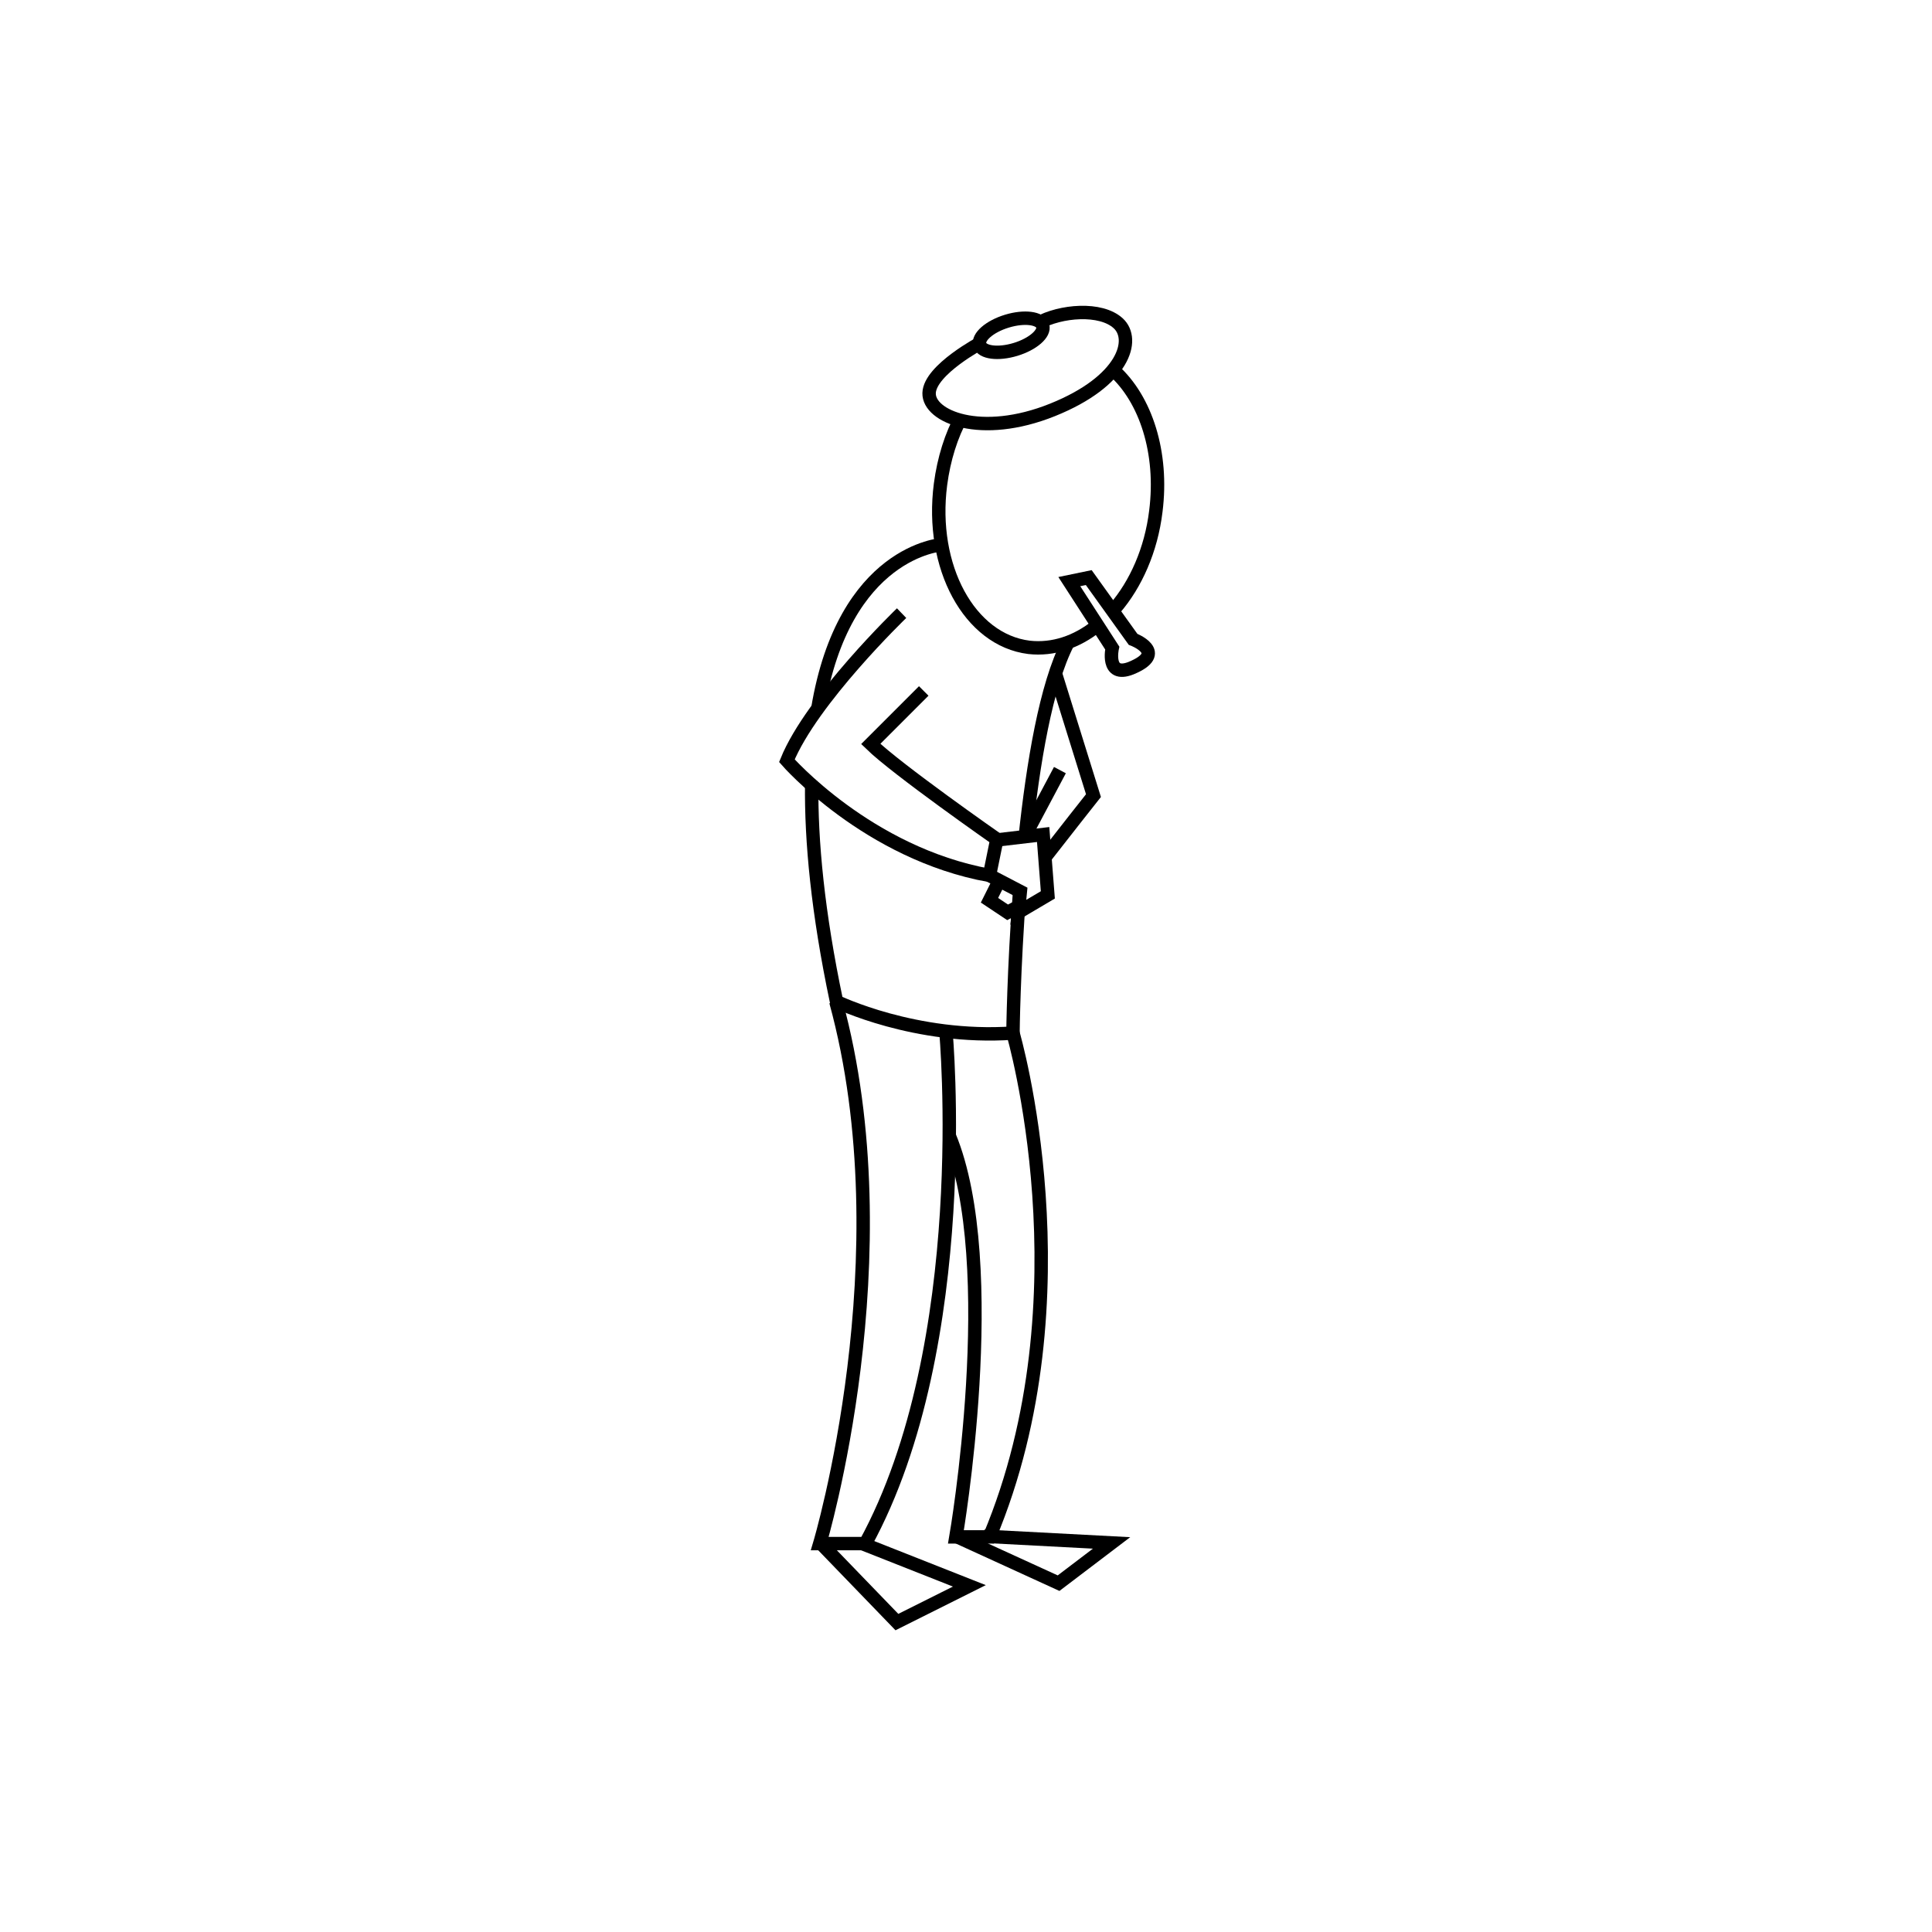 <?xml version="1.0" encoding="utf-8"?>
<!-- Generator: Adobe Illustrator 19.2.1, SVG Export Plug-In . SVG Version: 6.00 Build 0)  -->
<svg version="1.0" id="Layer_1" xmlns="http://www.w3.org/2000/svg" xmlns:xlink="http://www.w3.org/1999/xlink" x="0px" y="0px"
	 width="288px" height="288px" viewBox="0 0 288 288" enable-background="new 0 0 288 288" xml:space="preserve">
<ellipse transform="matrix(0.957 -0.291 0.291 0.957 -7.997 46.078)" fill="none" stroke="#000000" stroke-width="2" stroke-miterlimit="10" cx="150.7" cy="49.9" rx="4.9" ry="2.2"/>
<path fill="none" stroke="#000000" stroke-width="2" stroke-miterlimit="10" d="M146.4,51c0,0-7.8,4.1-7.9,7.6s7.7,6.8,18.4,2.5
	s12.4-10.5,9.8-12.9s-8.6-1.9-12,0"/>
<path fill="none" stroke="#000000" stroke-width="2" stroke-miterlimit="10" d="M163.5,93.3c-3,2.4-6.5,3.6-10.1,3.2
	c-8.9-1.1-14.8-12-13.2-24.3c0.5-3.8,1.6-7.3,3.2-10.2"/>
<path fill="none" stroke="#000000" stroke-width="2" stroke-miterlimit="10" d="M166,55.2c4.8,4.3,7.4,12.3,6.3,21
	c-0.7,5.8-3,10.9-6.1,14.5"/>
<path fill="none" stroke="#000000" stroke-width="2" stroke-miterlimit="10" d="M159.4,86.7l6.4,9.9c0,0-1,4.5,2.8,3
	c5.6-2.3,0.3-4.3,0.3-4.3l-6.6-9.2L159.4,86.7z"/>
<path fill="none" stroke="#000000" stroke-width="2" stroke-miterlimit="10" d="M140.4,81.2c0,0-14.6,0.9-18.5,24.5"/>
<path fill="none" stroke="#000000" stroke-width="2" stroke-miterlimit="10" d="M134.4,91.4c0,0-13.4,12.9-17.1,22
	c0,0,12,13.8,30.2,17.1l1.1-5.4c0,0-14.9-10.4-18.8-14.2l7.9-7.9"/>
<polyline fill="none" stroke="#000000" stroke-width="2" stroke-miterlimit="10" points="148.7,125.2 155.5,124.4 156.2,133.4 
	151.8,136 152.1,132.9 147.5,130.5 "/>
<path fill="none" stroke="#000000" stroke-width="2" stroke-miterlimit="10" d="M121,116.8c-0.1,8.6,0.9,19.2,3.7,32.5
	c0,0,11.7,5.7,26.3,4.7c0,0,0.1-9.5,1-21.2"/>
<path fill="none" stroke="#000000" stroke-width="2" stroke-miterlimit="10" d="M152.8,125c1.2-11.2,3.1-22.8,6.4-29.2"/>
<path fill="none" stroke="#000000" stroke-width="2" stroke-miterlimit="10" d="M157.3,100.3l5.7,18.3c0,0-4.9,6.2-7.3,9.3"/>
<path fill="none" stroke="#000000" stroke-width="2" stroke-miterlimit="10" d="M153,124.6c-0.1-0.1-0.1-0.2-0.1-0.2l5.1-9.6"/>
<polyline fill="none" stroke="#000000" stroke-width="2" stroke-miterlimit="10" points="148.7,131.8 147.5,134.2 150.2,136 
	152.1,135 "/>
<path fill="none" stroke="#000000" stroke-width="2" stroke-miterlimit="10" d="M141,153.7c0,0,4.3,46.6-12,76.4h-6.8
	c0,0,12.8-42.8,2.4-80.8"/>
<path fill="none" stroke="#000000" stroke-width="2" stroke-miterlimit="10" d="M151,154c0,0,11.5,39.3-3.5,75.1h-5
	c0,0,7-40.5-1-59.8"/>
<polyline fill="none" stroke="#000000" stroke-width="2" stroke-miterlimit="10" points="122.3,230 133.7,241.8 144.5,236.4 
	128.3,230 "/>
<polyline fill="none" stroke="#000000" stroke-width="2" stroke-miterlimit="10" points="142.5,229 157.8,236 165.7,230 146.7,229 
	"/>
</svg>
